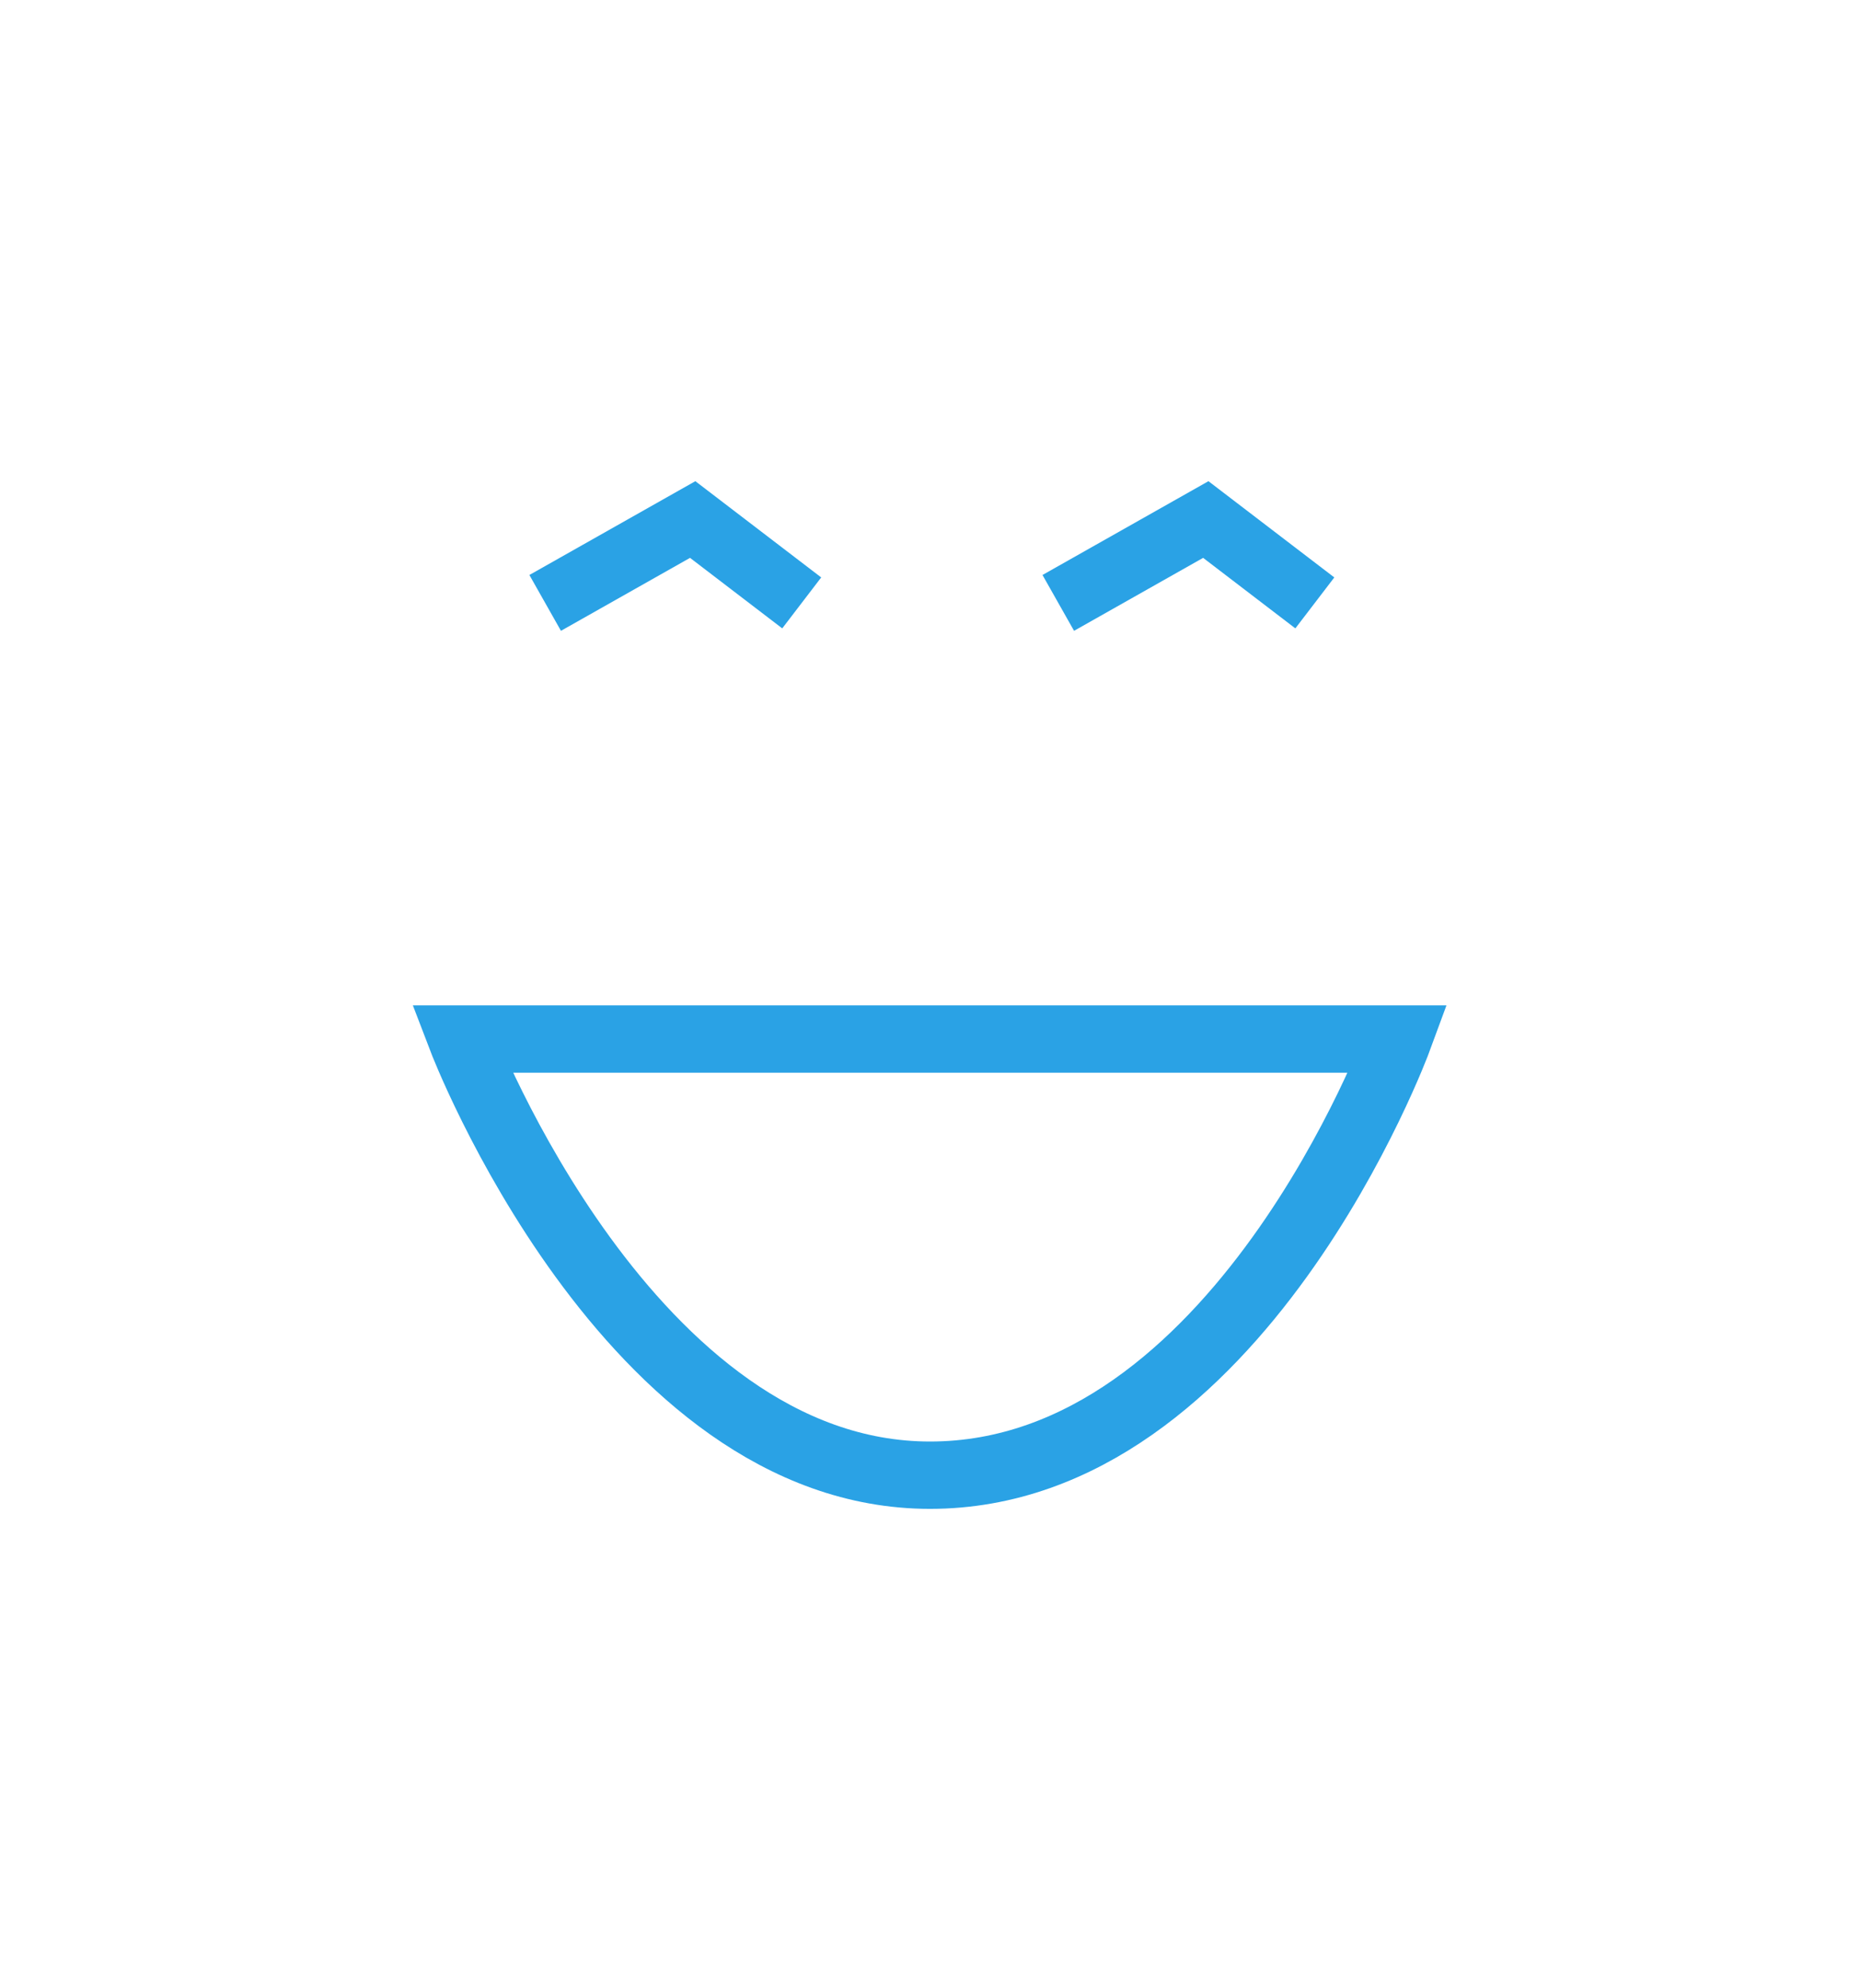 <?xml version="1.0" encoding="utf-8"?>
<!-- Generator: Adobe Illustrator 23.0.3, SVG Export Plug-In . SVG Version: 6.00 Build 0)  -->
<svg version="1.1" id="Layer_1" xmlns="http://www.w3.org/2000/svg" xmlns:xlink="http://www.w3.org/1999/xlink" x="0px" y="0px"
	 viewBox="0 0 29 31" style="enable-background:new 0 0 29 31;" xml:space="preserve">
<style type="text/css">
	.st0{fill:none;stroke:#2AA2E5;stroke-width:1.05;}
	.st1{fill:none;stroke:#2AA2E5;}
</style>
<g>
	<g>
		<path class="st0" d="M7.2,16.2c0,0,2.6,6.8,7.3,6.8c4.8,0,7.3-6.8,7.3-6.8H7.2z"/>
	</g>
	<g>
		<path class="st1" d="M8.5,9.4l2.3-1.3l1.7,1.3"/>
	</g>
	<g>
		<path class="st1" d="M16.5,9.4l2.3-1.3l1.7,1.3"/>
	</g>
</g>
</svg>
